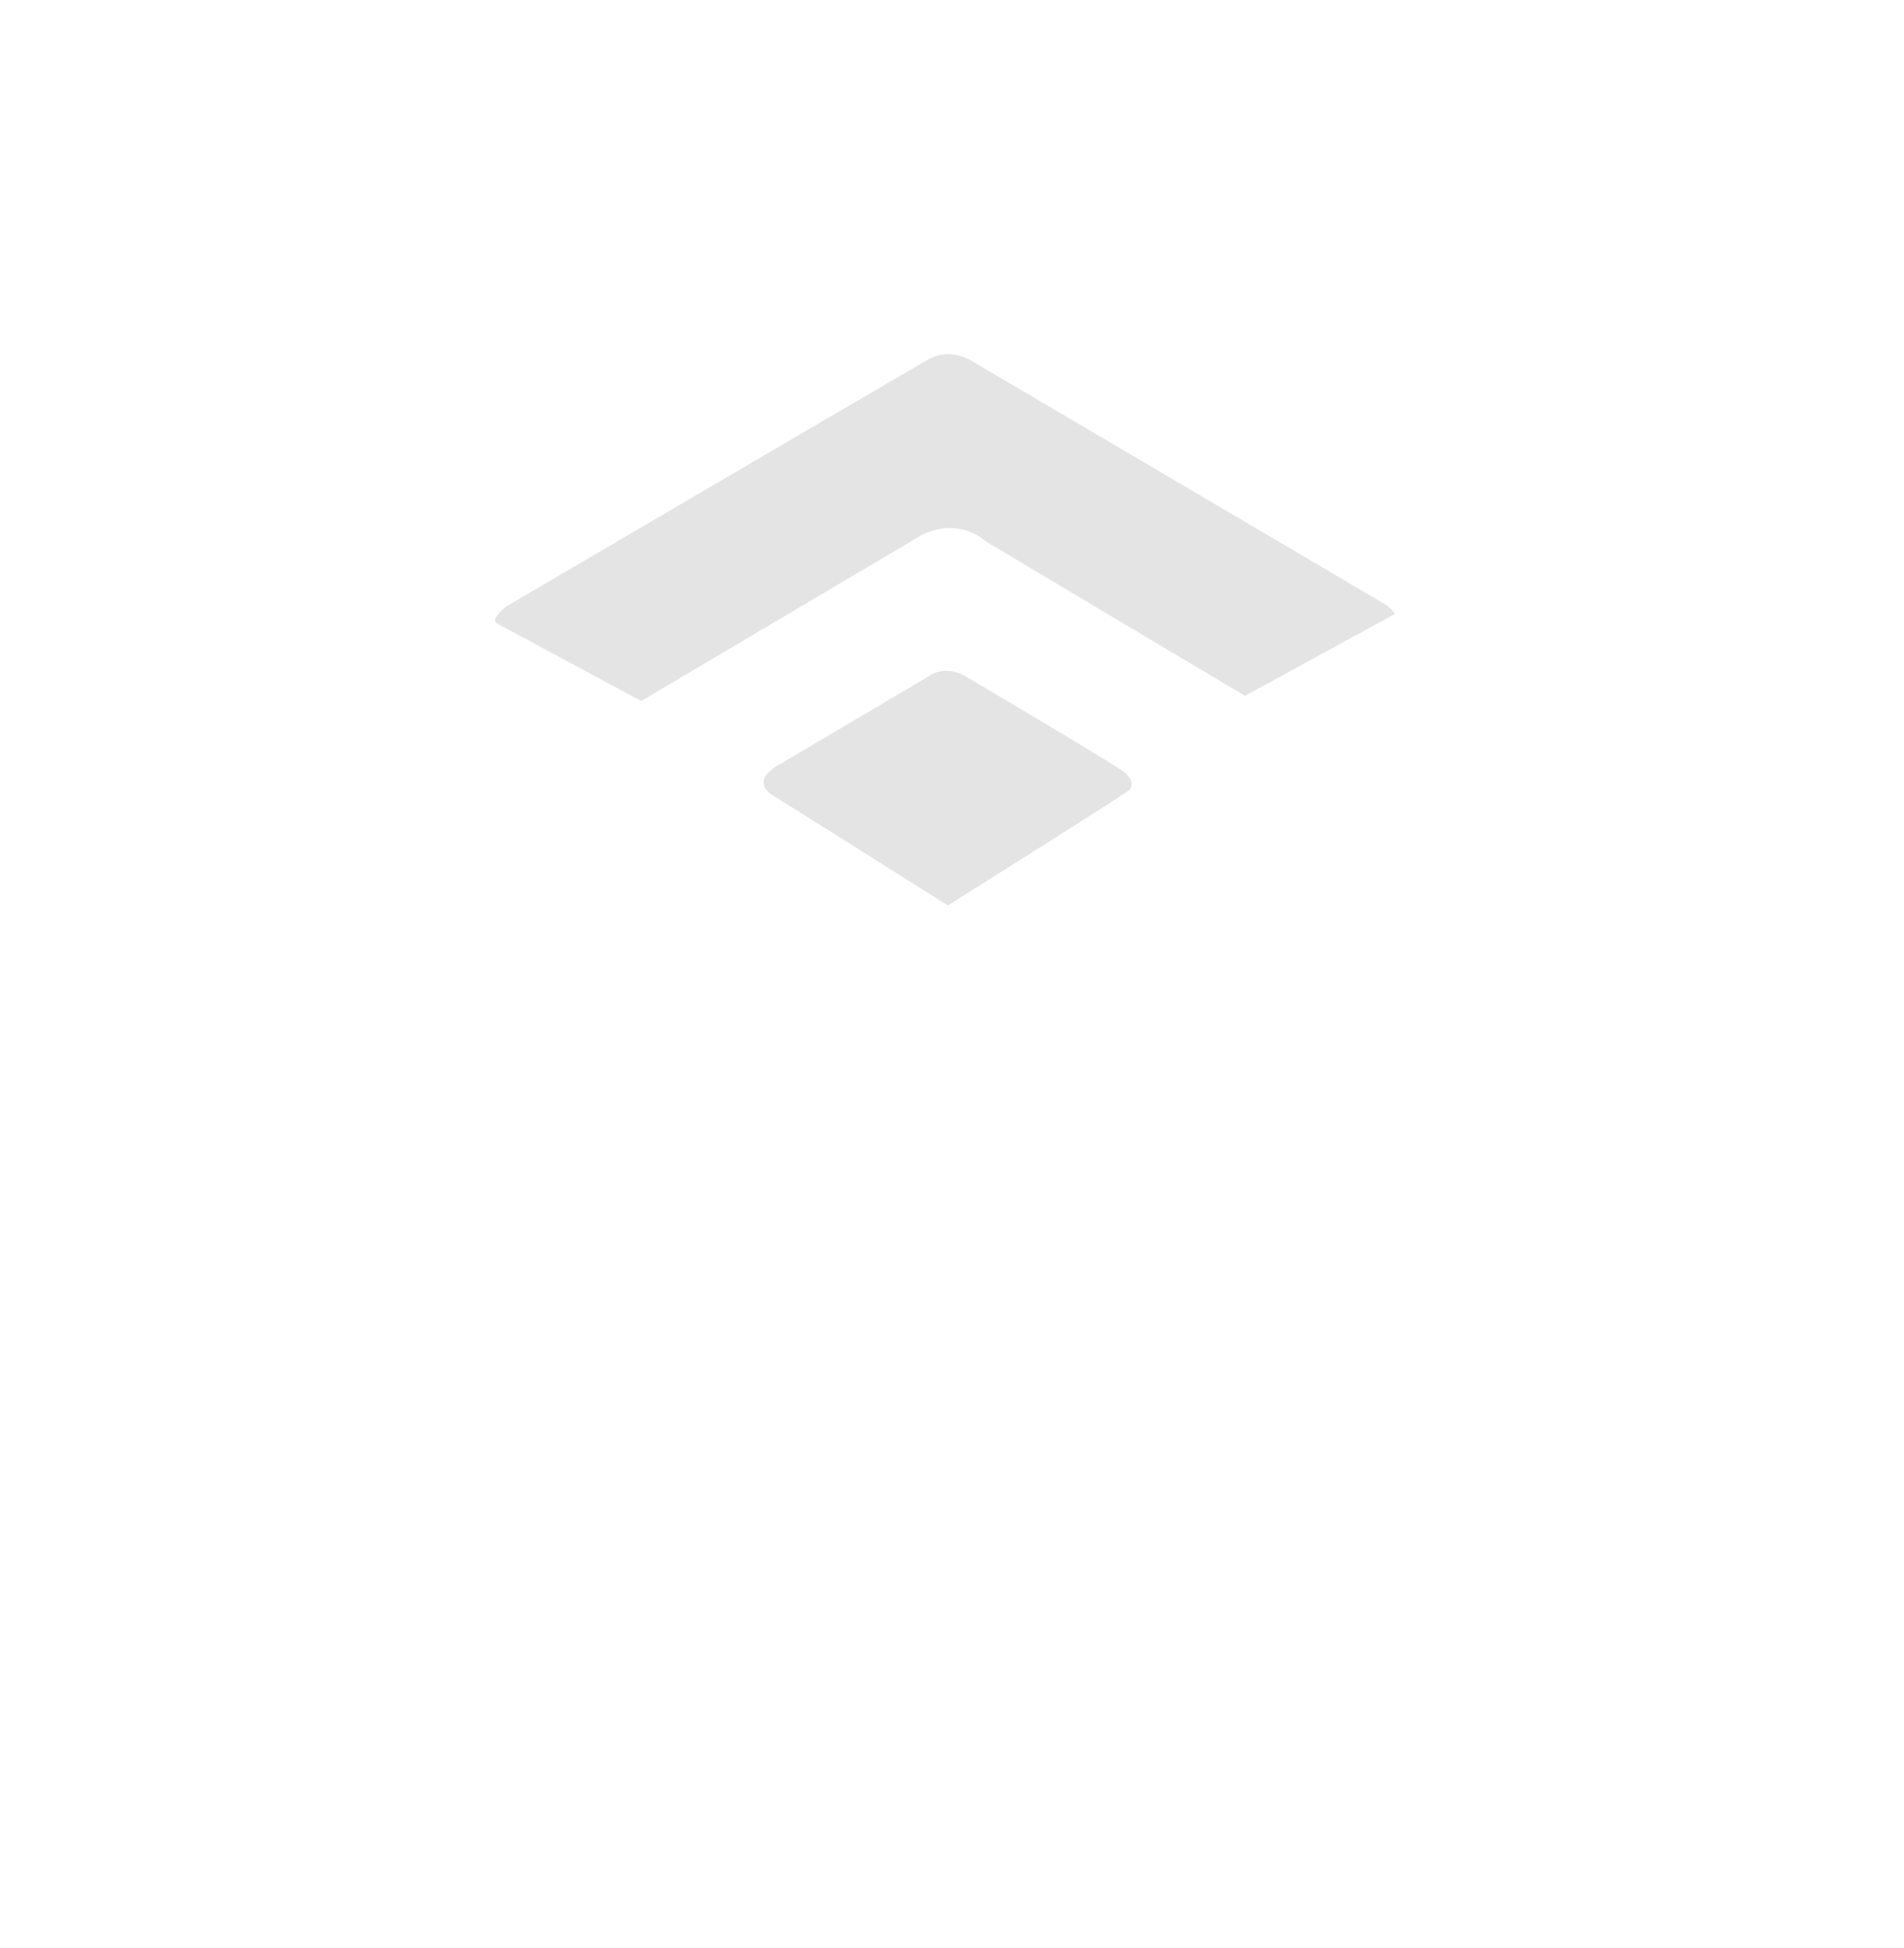 <svg width="86" height="88" viewBox="0 0 86 88" fill="none" xmlns="http://www.w3.org/2000/svg">
<path d="M28.652 55.317L28.632 33.723C28.676 33.72 28.411 32.178 29.45 31.43C30.572 30.622 41.425 24.295 41.425 24.295C41.425 24.295 42.849 23.417 44.072 24.228C45.295 25.04 56.14 31.369 56.14 31.369C56.14 31.369 56.918 31.808 56.959 33.005C56.998 34.202 56.979 47.069 56.979 47.069C56.979 47.069 57.138 48.046 56.26 48.685C55.383 49.324 43.792 56.185 43.792 56.185C43.792 56.185 43.114 56.564 41.638 56.066C40.161 55.567 34.257 51.737 34.257 51.737V59.357L41.977 63.866C41.977 63.866 42.994 64.265 43.911 63.686C44.829 63.108 62.303 52.934 62.303 52.934C62.303 52.934 63.54 52.356 63.56 50.88C63.581 49.403 63.56 29.495 63.56 29.495C63.56 29.495 63.6 28.039 62.603 27.34C61.605 26.642 43.792 16.309 43.792 16.309C43.792 16.309 42.928 15.757 41.97 16.222C41.013 16.687 23.007 27.3 23.007 27.3C23.007 27.3 22.029 27.858 22.009 28.895C21.989 29.933 22.009 51.131 22.009 51.131C22.009 51.131 21.996 52.009 22.727 52.541L28.642 56.095L28.652 55.317Z" fill="white"/>
<g filter="url(#filter0_d_298_1980)">
<path d="M41.984 30.545L35.155 34.581C35.155 34.581 34.217 35.001 34.237 36.217C34.258 37.433 34.237 43.963 34.237 43.963C34.237 43.963 34.244 44.814 34.909 45.293C35.574 45.772 41.984 49.456 41.984 49.456C41.984 49.456 42.535 49.881 43.354 49.512C44.172 49.143 50.615 45.373 50.615 45.373C50.615 45.373 51.386 45 51.386 43.883V36.077C51.386 36.077 51.453 35.345 50.774 34.853C50.096 34.361 43.54 30.491 43.54 30.491C43.54 30.491 42.695 30.032 41.984 30.544V30.545Z" fill="white"/>
</g>
<path opacity="0.3" d="M50.747 34.854C50.728 34.839 50.702 34.822 50.672 34.801C49.688 34.136 43.512 30.491 43.512 30.491C43.512 30.491 42.668 30.032 41.956 30.544L35.127 34.581C35.127 34.581 34.949 34.661 34.748 34.853C34.705 34.894 34.66 34.941 34.617 34.994C34.617 34.994 34.187 35.502 34.925 35.944C35.663 36.386 42.812 40.904 42.812 40.904C42.812 40.904 50.694 35.944 50.974 35.718C50.974 35.718 51.417 35.379 50.747 34.853L50.747 34.854Z" fill="#A4A4A4"/>
<path opacity="0.3" d="M22.418 28.145L28.959 31.666L41.521 24.235C41.521 24.235 43.038 23.242 44.55 24.467C46.299 25.521 56.233 31.433 56.233 31.433L63.012 27.73C63.012 27.73 62.822 27.466 62.589 27.317C62.355 27.169 43.922 16.323 43.922 16.323C43.922 16.323 42.997 15.696 42.018 16.189C41.072 16.717 22.86 27.4 22.86 27.4C22.86 27.4 22.161 27.943 22.418 28.145Z" fill="#A4A4A4"/>
<defs>
<filter id="filter0_d_298_1980" x="0.237" y="0.302" width="85.151" height="87.36" filterUnits="userSpaceOnUse" color-interpolation-filters="sRGB">
<feFlood flood-opacity="0" result="BackgroundImageFix"/>
<feColorMatrix in="SourceAlpha" type="matrix" values="0 0 0 0 0 0 0 0 0 0 0 0 0 0 0 0 0 0 127 0" result="hardAlpha"/>
<feOffset dy="4"/>
<feGaussianBlur stdDeviation="17"/>
<feComposite in2="hardAlpha" operator="out"/>
<feColorMatrix type="matrix" values="0 0 0 0 0.216 0 0 0 0 0.867 0 0 0 0 0 0 0 0 0.7 0"/>
<feBlend mode="normal" in2="BackgroundImageFix" result="effect1_dropShadow_298_1980"/>
<feBlend mode="normal" in="SourceGraphic" in2="effect1_dropShadow_298_1980" result="shape"/>
</filter>
</defs>
</svg>
